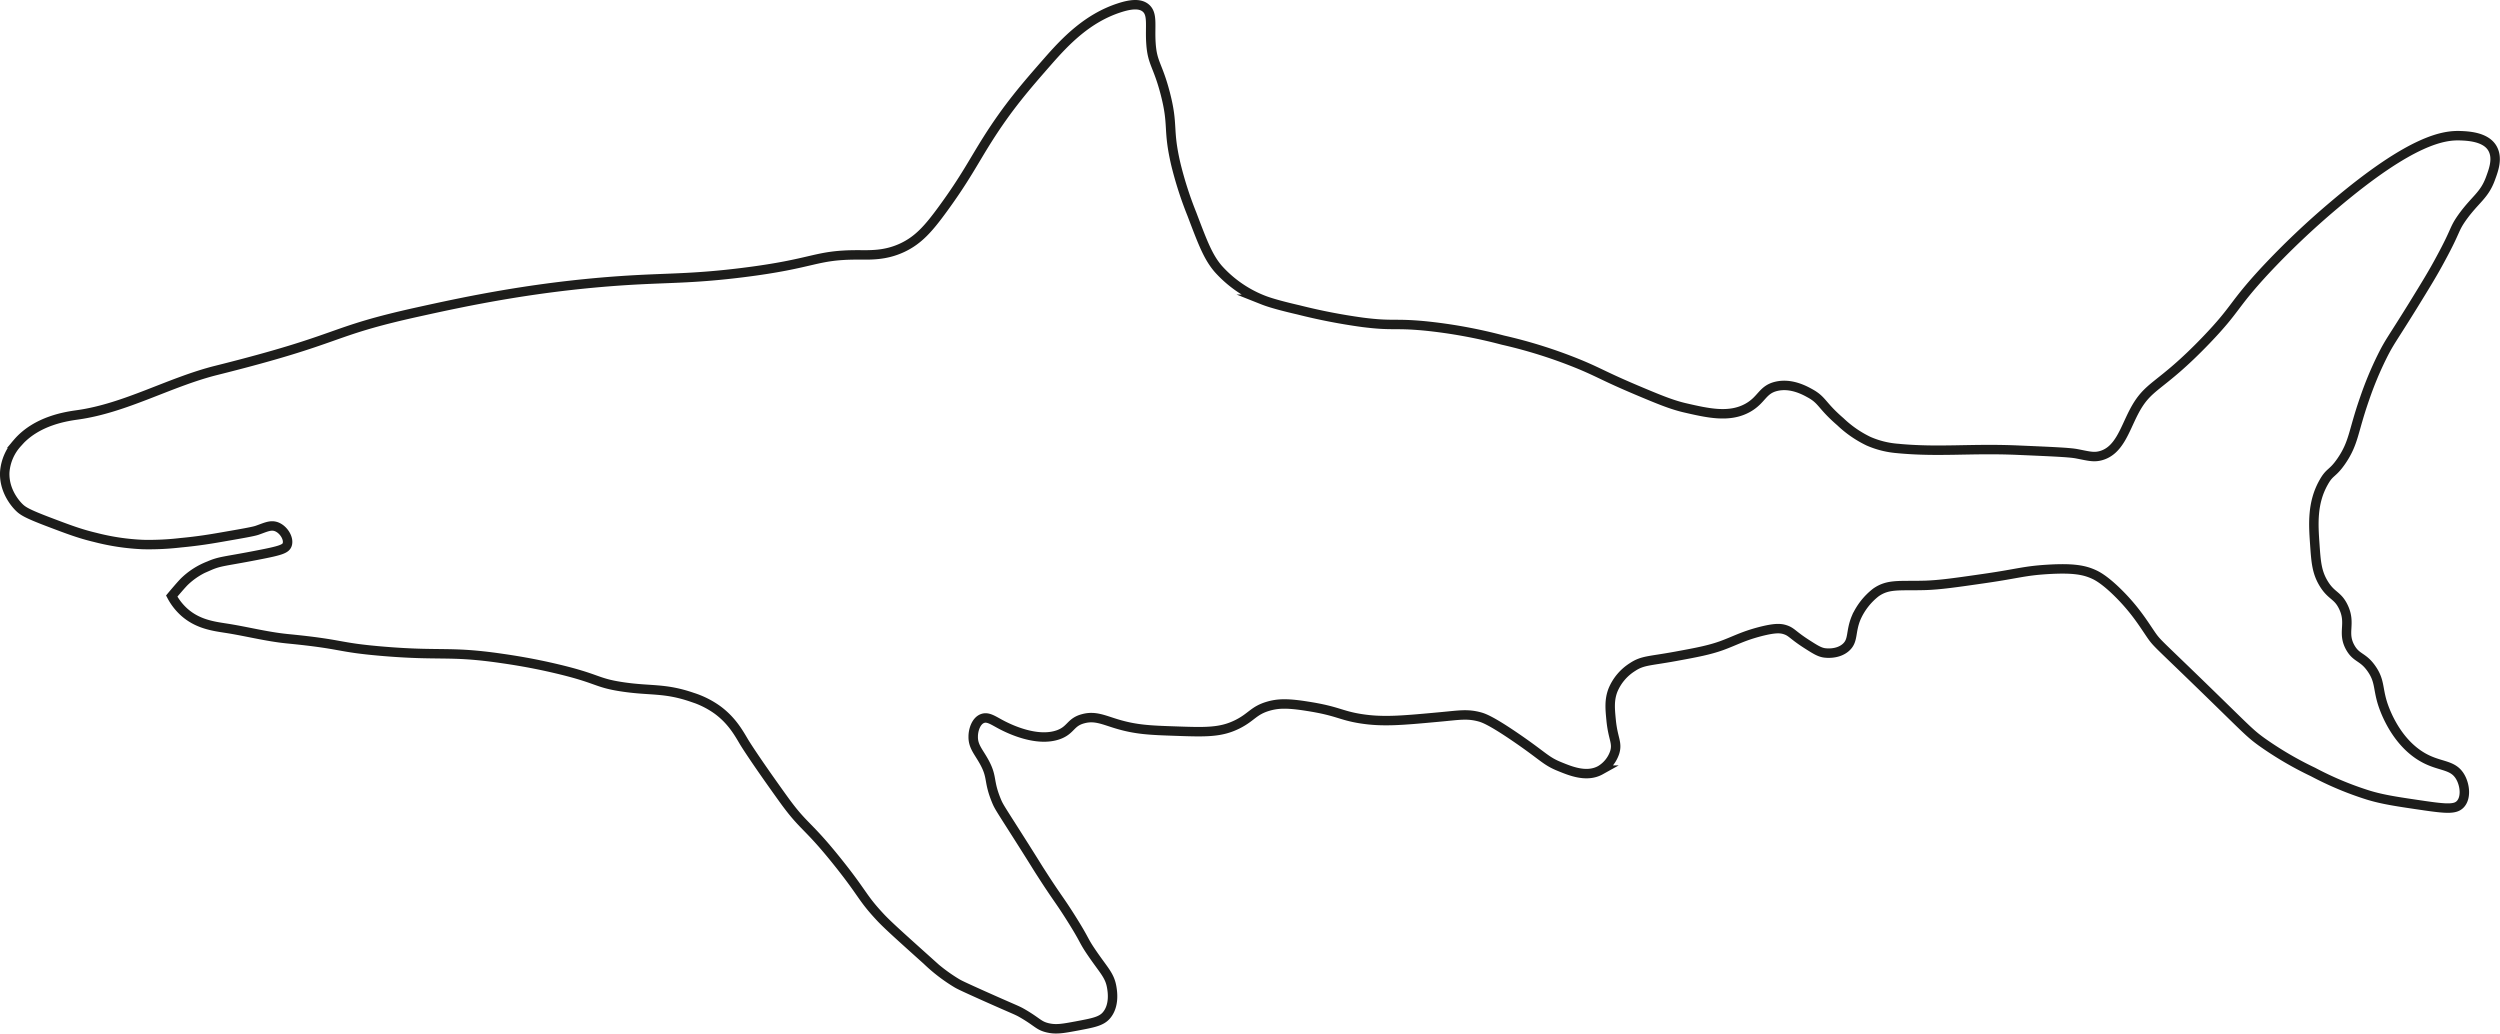 <svg id="Camada_1" data-name="Camada 1" xmlns="http://www.w3.org/2000/svg" viewBox="0 0 793.92 328.21"><defs><style>.cls-1{fill:none;stroke:#1d1d1b;stroke-miterlimit:10;stroke-width:3px;}</style></defs><path class="cls-1" d="M4.56,238.21c-.37,6.31,3.87,10.65,4.52,11.29,1.17,1.16,2.43,2,9,4.51,6.87,2.61,10.31,3.91,15.23,5.08a72.33,72.33,0,0,0,15.24,2.26,87,87,0,0,0,11.85-.57c5.55-.51,9.89-1.25,12.41-1.69,7.12-1.23,10.67-1.85,11.85-2.26,2.72-.94,4.33-1.84,6.21-1.12,2.24.86,4,3.72,3.38,5.64-.47,1.41-2.13,1.95-9.59,3.38-10.21,2-11.68,1.83-15.24,3.39a23.31,23.31,0,0,0-7.9,5.08c-1.36,1.4-3.95,4.51-3.95,4.51a18.56,18.56,0,0,0,3.95,5.08c4.18,3.74,9,4.46,13,5.08,6.6,1,13.11,2.73,19.75,3.39,18.24,1.79,15.41,2.7,29.91,3.95,18.82,1.61,21.42-.11,37.81,2.25,3.61.52,9.9,1.45,18.05,3.39,13.09,3.12,12.17,4.38,20.32,5.64,9.27,1.44,13.59.29,22.57,3.39a28.41,28.41,0,0,1,7.9,3.95c4.58,3.35,6.77,7.29,8.46,10.15,0,0,2.59,4.39,12.42,18.06,6.75,9.4,7.49,7.79,17.49,20.32,8.12,10.16,7.46,11,13.54,17.49,2.22,2.36,6.37,6.09,14.67,13.54a53.26,53.26,0,0,0,9.6,7.34c.67.38,1.45.81,8.46,3.95,10.49,4.69,10.43,4.48,12.42,5.64,4.7,2.75,5,3.84,7.9,4.51,2.65.61,4.77.22,9-.56,5.3-1,7.94-1.46,9.6-3.39,2.71-3.15,1.9-7.79,1.69-9-.65-3.73-2.44-5.21-6.21-10.72-3.15-4.6-1.9-3.56-6.77-11.28-3.63-5.76-4.14-6-9-13.54-2.15-3.32-1.45-2.34-6.77-10.73-6.77-10.68-7.07-10.95-7.9-13-2.62-6.41-1.08-7.29-3.95-12.42-1.76-3.15-3.46-4.82-3.38-7.9,0-2,.87-4.82,2.82-5.64s3.7.73,6.77,2.26c1.81.9,10.65,5.29,17.49,2.82,4.05-1.46,3.73-4,7.9-5.08,3.75-1,6.49.43,10.72,1.69,6.08,1.82,10.66,2,18.62,2.26,9.47.33,14.34.5,19.75-2.26,4.39-2.24,5-4.28,9.6-5.64,3.11-.91,6.19-1,12.41,0,9.67,1.5,10.47,2.92,16.93,3.95,7.07,1.13,13.21.56,25.39-.57,6-.55,8.49-1.05,12.42,0,1.14.31,3.52,1.05,11.85,6.78,8.56,5.88,9.14,7.22,13.54,9,3.56,1.46,8.66,3.55,13,1.13a10.39,10.39,0,0,0,4.51-5.64c.94-3.09-.55-4.29-1.13-10.16-.36-3.65-.63-6.47.57-9.59a15.83,15.83,0,0,1,6.2-7.34c3.25-2.14,5.2-1.86,13.55-3.38,7.15-1.31,10.73-2,14.67-3.39,4.44-1.61,6.63-3,12.41-4.51,4.72-1.2,6.44-1.05,7.9-.57,2.07.69,2.28,1.63,6.77,4.52,2.69,1.72,4.06,2.59,5.65,2.82.44.06,4.18.56,6.77-1.69s1.39-4.92,3.38-9.6a20.86,20.86,0,0,1,6.21-7.9c4-2.79,7.45-2,15.8-2.25,4.74-.17,9.55-.86,19.19-2.26,10.2-1.48,12.18-2.38,19.75-2.82,8-.47,11.53.21,14.67,1.69.88.42,3.41,1.69,7.9,6.21,5.26,5.3,7.83,9.64,10.15,13,1.95,2.79,2.07,2.5,18.63,18.62,11.8,11.49,12.72,12.59,16.36,15.23a109.19,109.19,0,0,0,16.36,9.6,103.11,103.11,0,0,0,17.5,7.33c4.72,1.44,9.16,2.09,18.05,3.39,7.27,1.06,9.81,1.09,11.29-.57,1.8-2,1.45-5.84,0-8.46-2.57-4.64-7.21-2.95-13.54-7.34-7.84-5.43-10.9-15.08-11.29-16.36-1.44-4.74-.81-7-3.38-10.72-2.75-4-4.8-3.28-6.78-6.77-2.72-4.84.4-7.56-2.25-13-1.84-3.76-3.76-3.32-6.21-7.34-2.21-3.63-2.44-6.95-2.82-12.41-.44-6.33-.92-13.17,2.82-19.75,2-3.57,2.73-2.54,5.64-6.77,4-5.87,3.67-9.26,7.34-19.75a110.35,110.35,0,0,1,5.64-13.55c2.33-4.65,3-5.16,9.59-15.8,4.4-7.14,6.59-10.71,9-15.23,5-9.21,4-9.07,6.77-13,4.2-5.85,7-6.92,9-12.41,1-2.73,2.41-6.47.57-9.6-2.14-3.62-7.73-3.86-10.16-3.95-5-.16-15.15.91-40.06,22a253.8,253.8,0,0,0-22,20.88c-10.42,11.27-8.92,11.89-18.62,22-15.1,15.74-18.37,13.83-23.14,23.13-2.82,5.51-4.61,11.9-10.16,13.54-2.46.74-4.25.12-7.9-.56-2.3-.43-7.74-.66-18.62-1.13-15-.65-25.2.72-38.37-.56a28.48,28.48,0,0,1-9-2.26,34.41,34.41,0,0,1-9-6.21c-6.05-5.22-5.63-6.81-9.6-9-1.6-.89-6-3.36-10.72-2.25-4.48,1.05-4.56,4.24-9,6.77-5.88,3.34-12.7,1.76-20.31,0-4.12-1-7.88-2.53-15.24-5.64-9.92-4.2-11.41-5.34-17.49-7.9a154.21,154.21,0,0,0-24.83-7.9,159.11,159.11,0,0,0-24.83-4.52c-9.85-.92-10.08.1-19.75-1.13a185.2,185.2,0,0,1-20.31-3.95c-8.69-2-10.89-3-11.85-3.38A37.65,37.65,0,0,1,390,173.89c-3.3-3.79-5-8.36-8.47-17.5a116.28,116.28,0,0,1-5.08-15.8c-2.67-11.44-.65-12.08-3.38-22.57-2.37-9.08-4.08-9.38-4.52-15.8-.38-5.61.67-9.34-1.69-11.28-1.88-1.55-4.93-1.16-8.46,0-10,3.28-16.88,10.42-22.57,16.92-6.88,7.86-12.57,14.36-19.19,24.83-4.49,7.11-7.11,12.41-14.11,22-4.59,6.3-7.83,10-13,12.41-5.41,2.52-10.13,2.27-14.1,2.26-13.76,0-13.43,2.76-36.68,5.64-14.38,1.79-22.14,1.67-33.29,2.26-30.74,1.64-55.06,7-69.41,10.16-29.66,6.53-23.08,8.3-64.33,18.62C56.77,209.79,43,218,27.7,220.16c-3.19.46-13.06,1.73-19.19,9A15.39,15.39,0,0,0,4.56,238.21Z" transform="translate(-3.04 -88.42)"/></svg>